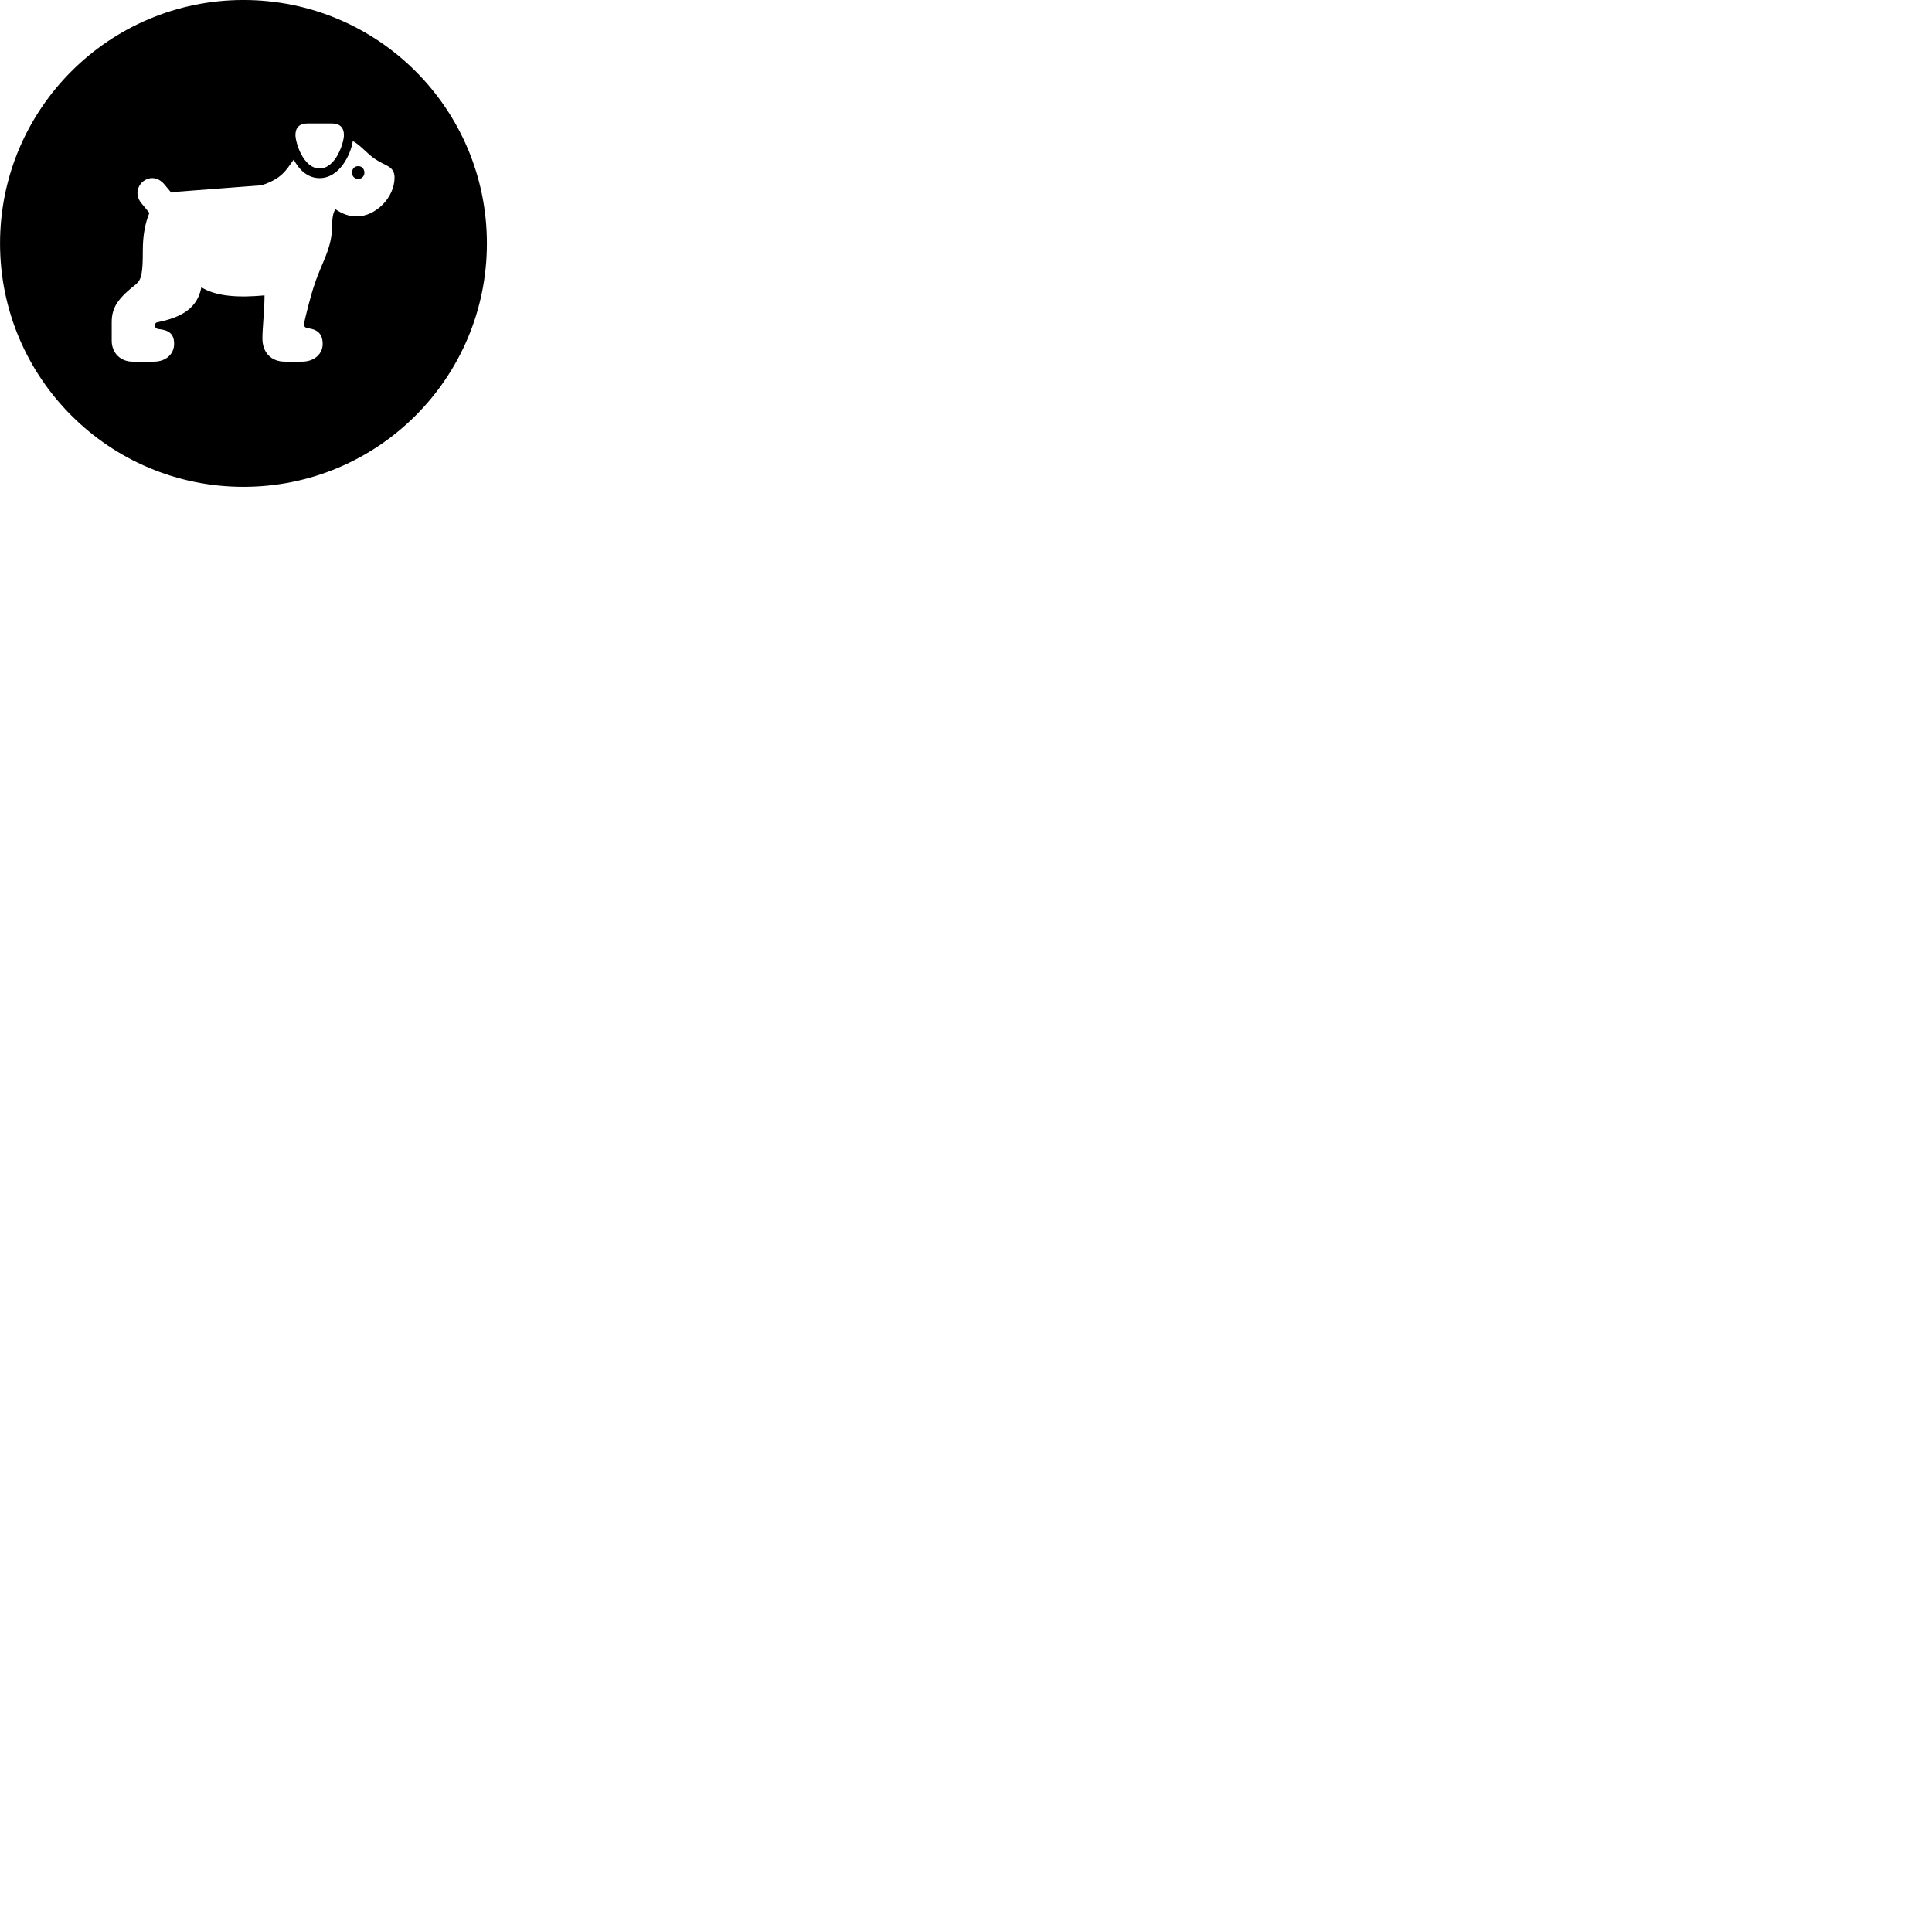 
        <svg xmlns="http://www.w3.org/2000/svg" viewBox="0 0 100 100">
            <path d="M12.602 25.199C19.562 25.199 25.202 19.559 25.202 12.599C25.202 5.639 19.562 -0.001 12.602 -0.001C5.652 -0.001 0.002 5.639 0.002 12.599C0.002 19.559 5.652 25.199 12.602 25.199ZM16.542 8.719C15.692 8.719 15.292 7.369 15.292 6.989C15.292 6.599 15.502 6.389 15.922 6.389H17.182C17.582 6.389 17.802 6.599 17.802 6.989C17.802 7.369 17.392 8.719 16.542 8.719ZM6.862 18.719C6.242 18.719 5.782 18.269 5.782 17.639V16.669C5.782 15.879 6.152 15.409 7.042 14.709C7.322 14.459 7.392 14.169 7.392 12.939C7.392 12.169 7.522 11.529 7.732 11.019L7.352 10.559C6.612 9.729 7.782 8.669 8.512 9.549L8.862 9.969C8.922 9.949 8.992 9.929 9.092 9.929L13.542 9.589C14.592 9.239 14.792 8.829 15.202 8.259C15.482 8.789 15.922 9.219 16.542 9.219C17.552 9.219 18.142 8.049 18.262 7.299C18.712 7.549 18.992 7.959 19.442 8.249C19.932 8.589 20.422 8.589 20.422 9.189C20.422 10.229 19.442 11.199 18.472 11.199C18.042 11.199 17.742 11.079 17.362 10.829C17.262 10.959 17.192 11.229 17.192 11.669C17.192 12.859 16.642 13.599 16.282 14.719C16.102 15.219 15.832 16.299 15.742 16.719C15.722 16.889 15.772 16.959 15.942 16.989C16.422 17.049 16.702 17.269 16.702 17.809C16.702 18.289 16.302 18.719 15.622 18.719H14.752C14.032 18.719 13.582 18.249 13.582 17.509C13.582 16.989 13.692 16.039 13.692 15.289C12.382 15.409 11.212 15.359 10.422 14.869C10.222 15.949 9.402 16.429 8.152 16.679C7.972 16.699 7.952 16.979 8.182 17.029C8.732 17.079 9.012 17.269 9.012 17.799C9.012 18.289 8.632 18.719 7.952 18.719ZM18.552 9.259C18.722 9.259 18.862 9.119 18.862 8.939C18.862 8.739 18.722 8.599 18.552 8.599C18.342 8.599 18.222 8.739 18.222 8.939C18.222 9.119 18.342 9.259 18.552 9.259Z" />
        </svg>
    